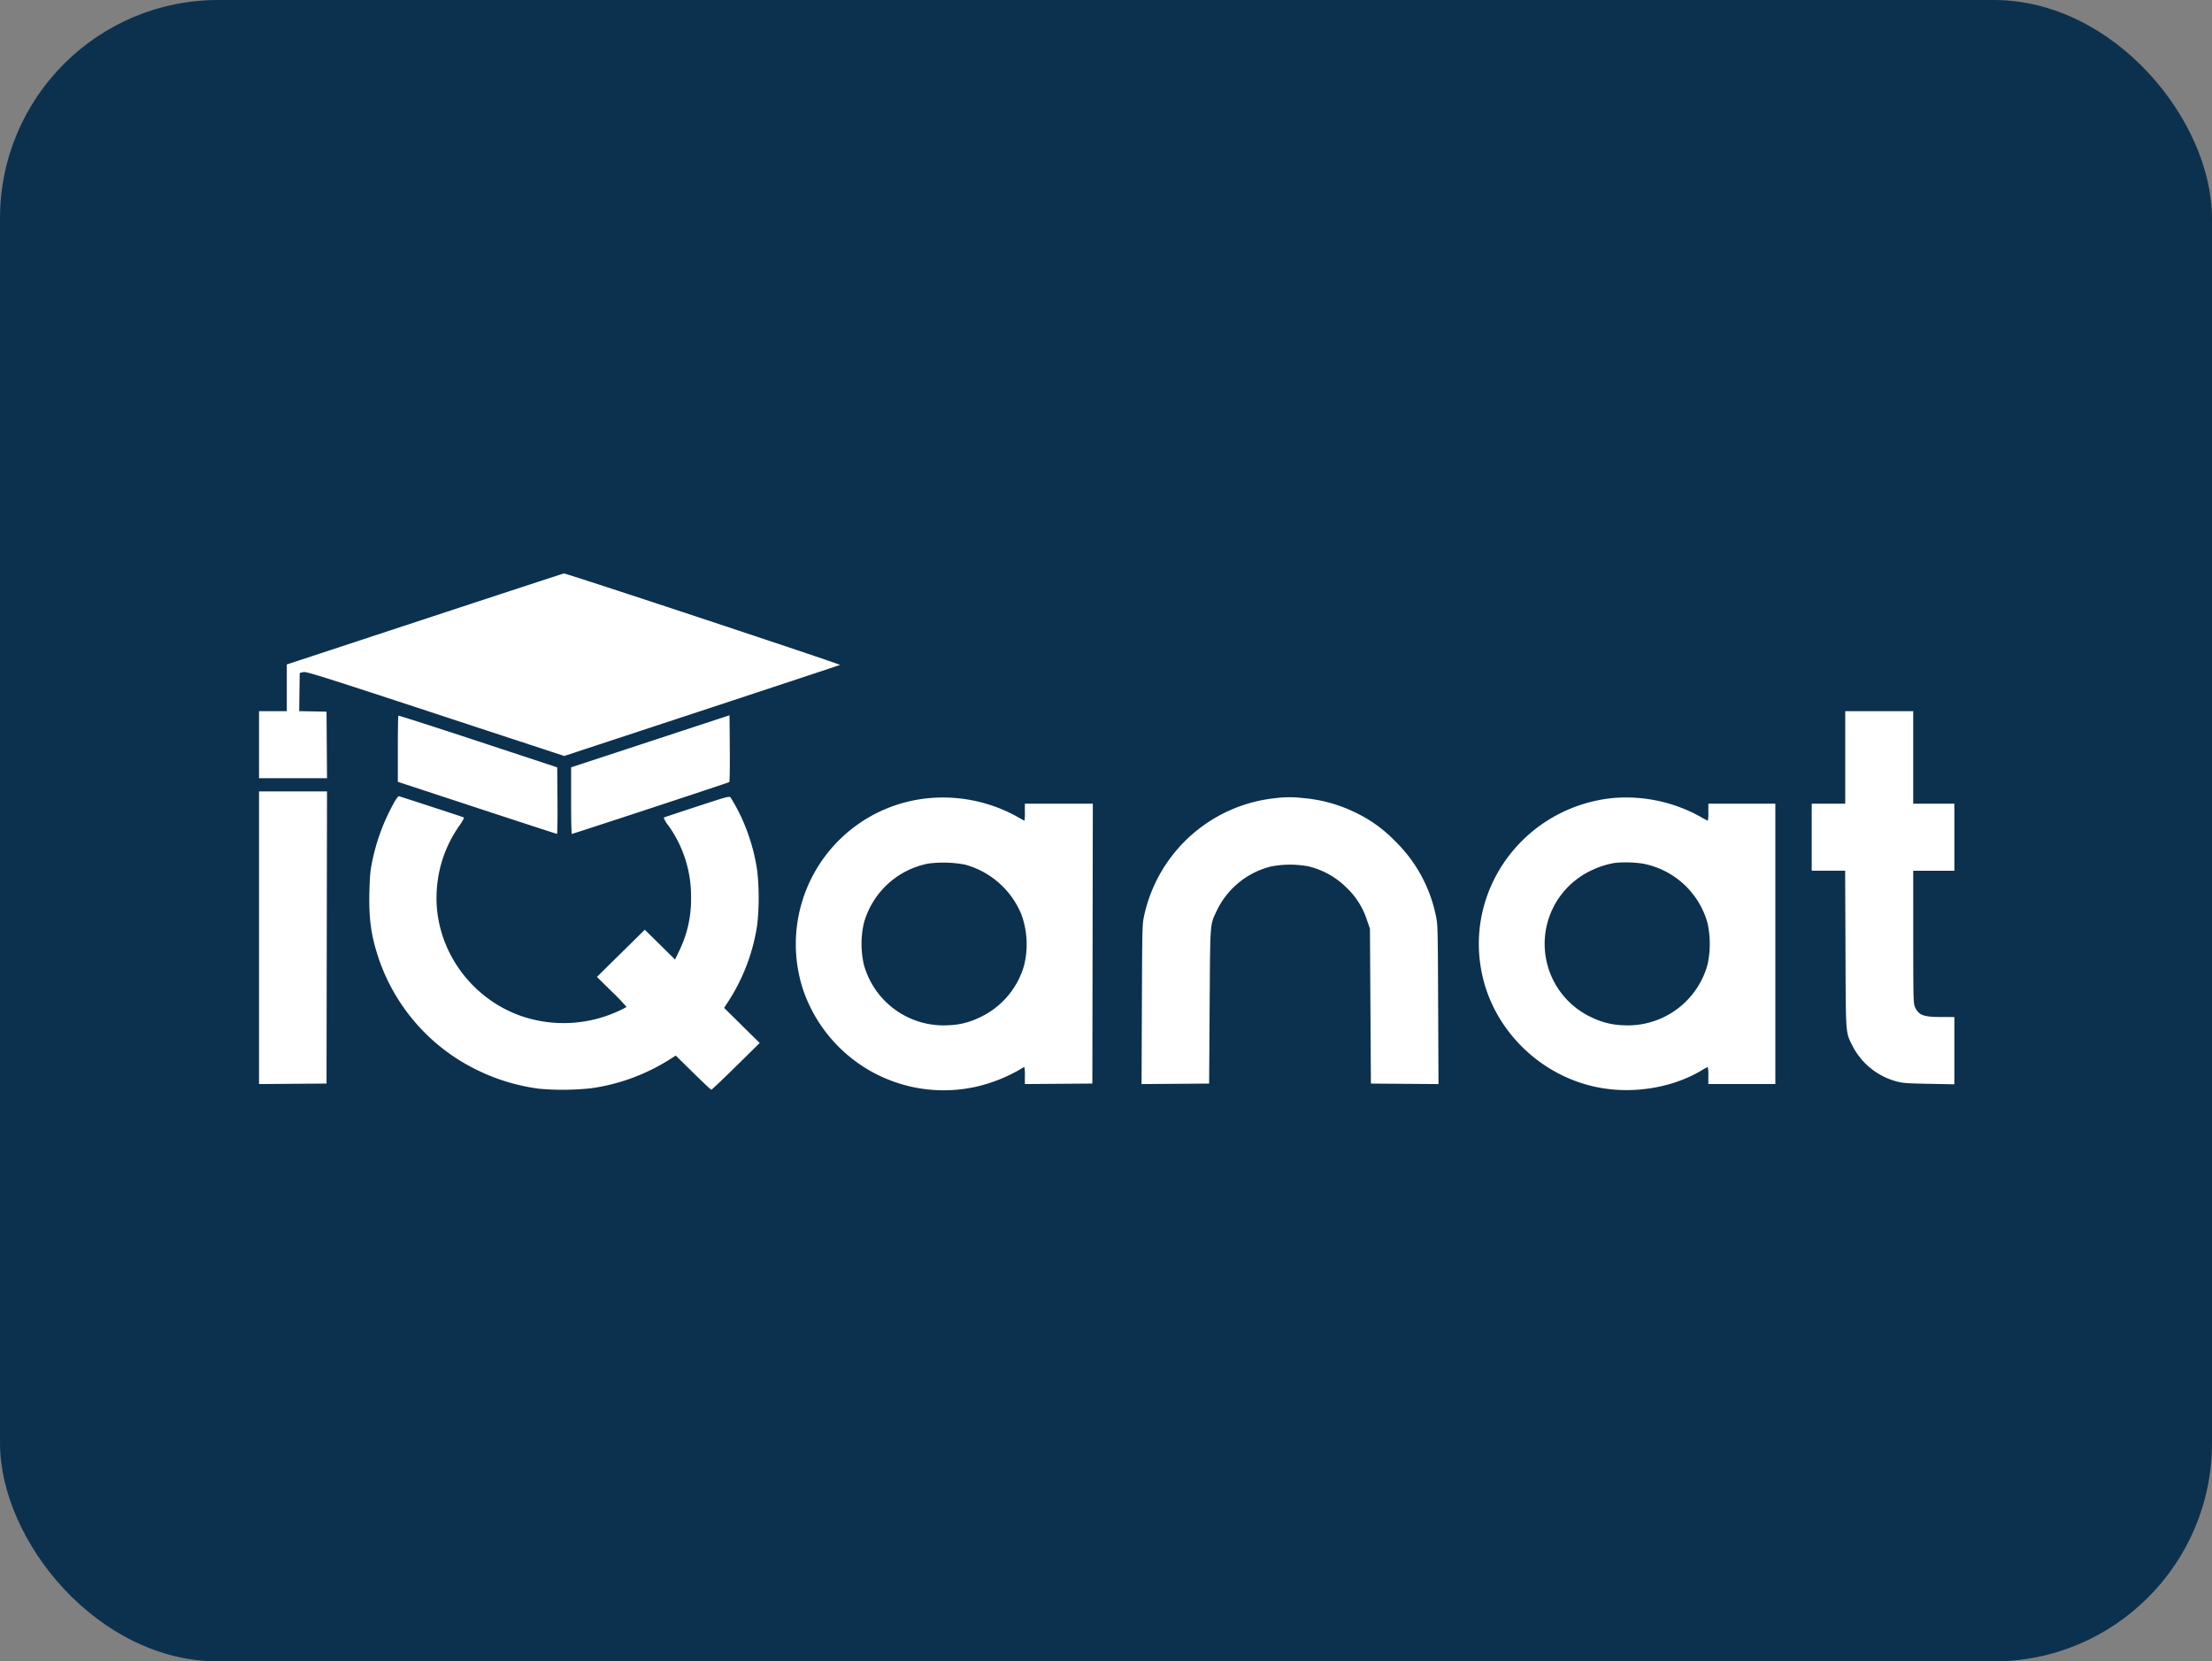 <svg xmlns="http://www.w3.org/2000/svg" width="760" height="570.75" viewBox="0 0 760 570.75">
  <rect x="0" y="0" width="760" height="570.75" fill="#808080" stroke="none"/>
  <g id="Сгруппировать_1466" data-name="Сгруппировать 1466" transform="translate(-1918 -2546)">
    <rect id="Прямоугольник_125" data-name="Прямоугольник 125" width="760" height="570.75" rx="75" transform="translate(1918 2546)" fill="#0c314e"/>
    <path id="Logos_scool" data-name="Logos scool" d="M56.982,23.645,9.538,39.264V55.317H0V78.34H23.36l-.086-11.43-.087-11.43-4.694-.09L13.8,55.3l.089-6.558.089-6.557,1.18-.287c1.061-.259,5.608,1.168,45.442,14.257L104.863,70.7l47.143-15.524c25.928-8.539,47.348-15.628,47.6-15.755.41-.207-94.015-31.486-94.852-31.42C104.574,8.014,83.076,15.055,56.982,23.645Zm488,47.561V87.1H533.474v23.022h11.487l.11,27c.122,30.032,0,28.311,2.421,33.193a23.994,23.994,0,0,0,14.929,12.136c2.169.622,3.511.726,11.261.873l8.8.167v-23.1l-4.521-.014c-6.147-.019-7.705-.606-9-3.391-.566-1.219-.6-2.667-.61-24.076l-.006-22.78h14.14V87.1H568.34V55.317H544.986ZM47.877,56.863c-.1.1-.186,5.255-.186,11.452V79.583l27.217,8.944c14.969,4.919,27.329,8.945,27.467,8.945s.212-5.144.165-11.43l-.087-11.43L75.258,65.645C60.3,60.714,47.979,56.761,47.877,56.863Zm86.561,8.8-27.216,8.942V86.04c0,6.287.11,11.432.246,11.432.44,0,53.849-17.584,54.109-17.814.138-.123.212-5.333.164-11.579l-.087-11.356ZM0,133.145V183.41l11.594-.085,11.594-.085.083-50.18.083-50.18H0ZM46.357,86.8a70.057,70.057,0,0,0-7.4,19.795c-.721,3.345-.892,5.139-1.036,10.839-.233,9.282.6,15.172,3.227,22.934A66.3,66.3,0,0,0,75.153,178.7a68.574,68.574,0,0,0,21.163,6.323,92.346,92.346,0,0,0,17.79-.169,68.211,68.211,0,0,0,26.8-9.791l2.272-1.445,5.954,5.864c3.275,3.225,6.1,5.863,6.277,5.863s3.988-3.61,8.465-8.023l8.143-8.023L165.9,163.27l-6.111-6.032,1.465-2.24a66.321,66.321,0,0,0,9.927-26.4,86.043,86.043,0,0,0-.027-18.58,66.714,66.714,0,0,0-4.1-15.124,60.338,60.338,0,0,0-5-9.867c-.443-.588-.908-.466-11.615,3.043-6.134,2.01-11.263,3.716-11.4,3.791a8.476,8.476,0,0,0,1.532,2.631,41.714,41.714,0,0,1,7.865,24.871,40.149,40.149,0,0,1-4.132,18.417l-1.365,2.854-5.2-5.12-5.2-5.12-8.221,8.1-8.221,8.1,5.164,5.1a65.827,65.827,0,0,1,5.015,5.234,44.262,44.262,0,0,1-6.994,3.092,45.006,45.006,0,0,1-28.7.192c-18.961-6.383-31.324-25.164-29.415-44.681a42.578,42.578,0,0,1,7.72-20.957c1.2-1.733,1.679-2.684,1.408-2.784C68.913,91.27,48.151,84.5,47.957,84.5A10.56,10.56,0,0,0,46.357,86.8Zm184.218-1.644a50.351,50.351,0,0,0-43.763,65.489,51.038,51.038,0,0,0,59.5,33.69,54.126,54.126,0,0,0,15.223-6,8.58,8.58,0,0,1,1.415-.774,12.7,12.7,0,0,1,.171,2.923v2.922l11.594-.085,11.594-.085.083-48.072.083-48.072H263.119v2.918a16.862,16.862,0,0,1-.128,2.919c-.07,0-1.135-.58-2.365-1.289A52.64,52.64,0,0,0,230.575,85.157Zm118.8.015A51.622,51.622,0,0,0,304.186,125.2c-.732,3.2-.742,3.6-.855,30.728l-.114,27.486,11.608-.085,11.607-.085.179-26.59c.2-29.515.063-27.705,2.475-32.861a28.129,28.129,0,0,1,18.725-15.152,34.5,34.5,0,0,1,12.663-.036,27.56,27.56,0,0,1,13.186,7.353,26.289,26.289,0,0,1,6.968,11.025l1.061,3.08.164,26.59.164,26.59,11.609.085,11.61.085-.118-27.486c-.114-26.842-.134-27.558-.833-30.591a49.557,49.557,0,0,0-14.022-25.448A46.679,46.679,0,0,0,377.1,90.332a50.363,50.363,0,0,0-18.5-5.174A38.09,38.09,0,0,0,349.374,85.172Zm115.753-.019c-30.226,3.105-51.095,31.134-44.952,60.377,4.075,19.4,19.986,35.033,39.673,38.98,12.133,2.434,25.717.23,35.8-5.807a15.756,15.756,0,0,1,2.1-1.138,10.7,10.7,0,0,1,.2,2.919V183.4h23.023V87.1H497.953v2.918a12.587,12.587,0,0,1-.172,2.919,30.661,30.661,0,0,1-2.713-1.455A52.759,52.759,0,0,0,465.127,85.153ZM242.563,108.019a29.287,29.287,0,0,1,19.326,17.015,29.905,29.905,0,0,1,.922,17.777,28.246,28.246,0,0,1-15.531,17.862A25.774,25.774,0,0,1,236.9,163.2a28.394,28.394,0,0,1-29.092-20.819,32.041,32.041,0,0,1,0-14.267,28.629,28.629,0,0,1,22.1-20.443A40.554,40.554,0,0,1,242.563,108.019Zm232.749-.361a28.543,28.543,0,0,1,22.364,20.457,33.362,33.362,0,0,1,0,14.25A28.4,28.4,0,0,1,468.589,163.2a25.776,25.776,0,0,1-10.381-2.528,27.849,27.849,0,0,1,0-50.86,29.053,29.053,0,0,1,7.678-2.382A40.07,40.07,0,0,1,475.312,107.658Z" transform="translate(2007 2735)" fill="#fff" fill-rule="evenodd"/>
  </g>
</svg>
